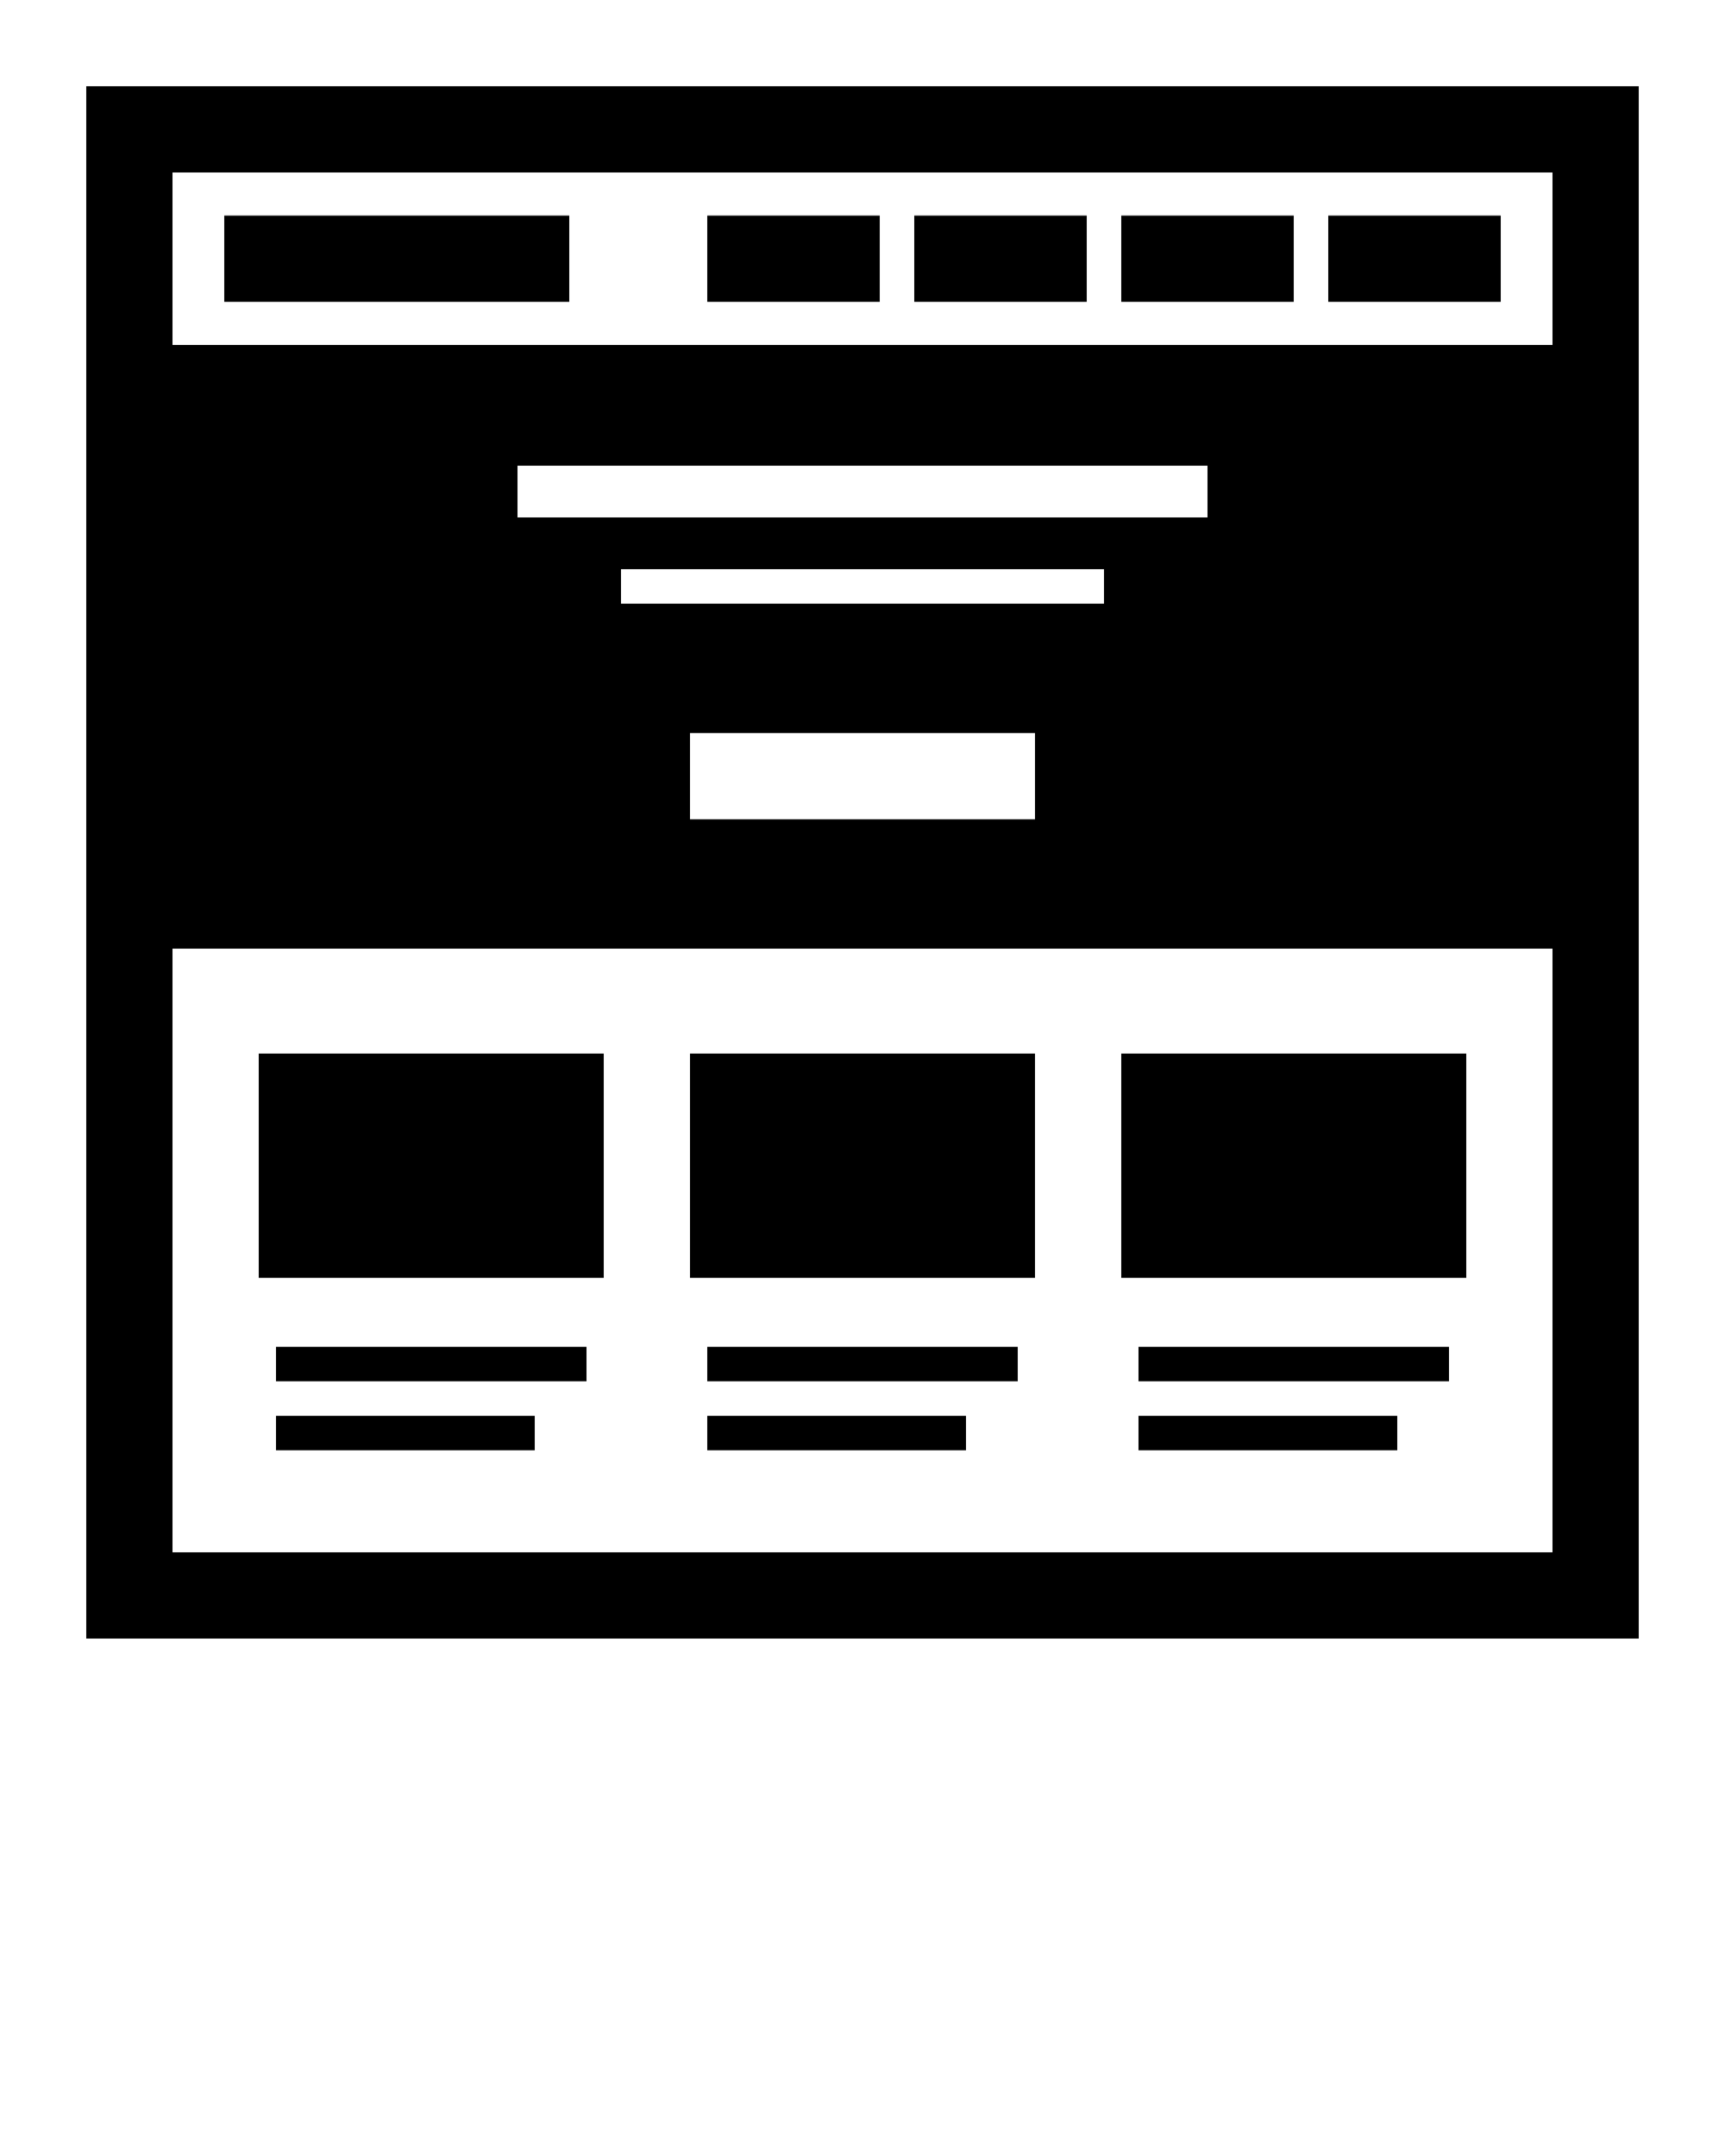 <svg xmlns="http://www.w3.org/2000/svg" viewBox="0 0 100 125"><path d="M33 17.5H13v-5h20v5zm18-5H41v5h10v-5zm12 0H53v5h10v-5zm12 0H65v5h10v-5zm12 0H77v5h10v-5zM35 61.086H15v13h20v-13zm25 0H40v13h20v-13zm25 0H65v13h20v-13zm-51 17H16v2h18v-2zm25 0H41v2h18v-2zm25 0H66v2h18v-2zm-53 4H16v2h15v-2zm25 0H41v2h15v-2zm25 0H66v2h15v-2zM95 5H5v90h90V5zm-5 15H10V10h80v10zm0 70H10V55h80v35zM60 47.5H40v-5h20v5zM70 30H30v-3h40v3zm-6 5H36v-2h28v2z"/></svg>